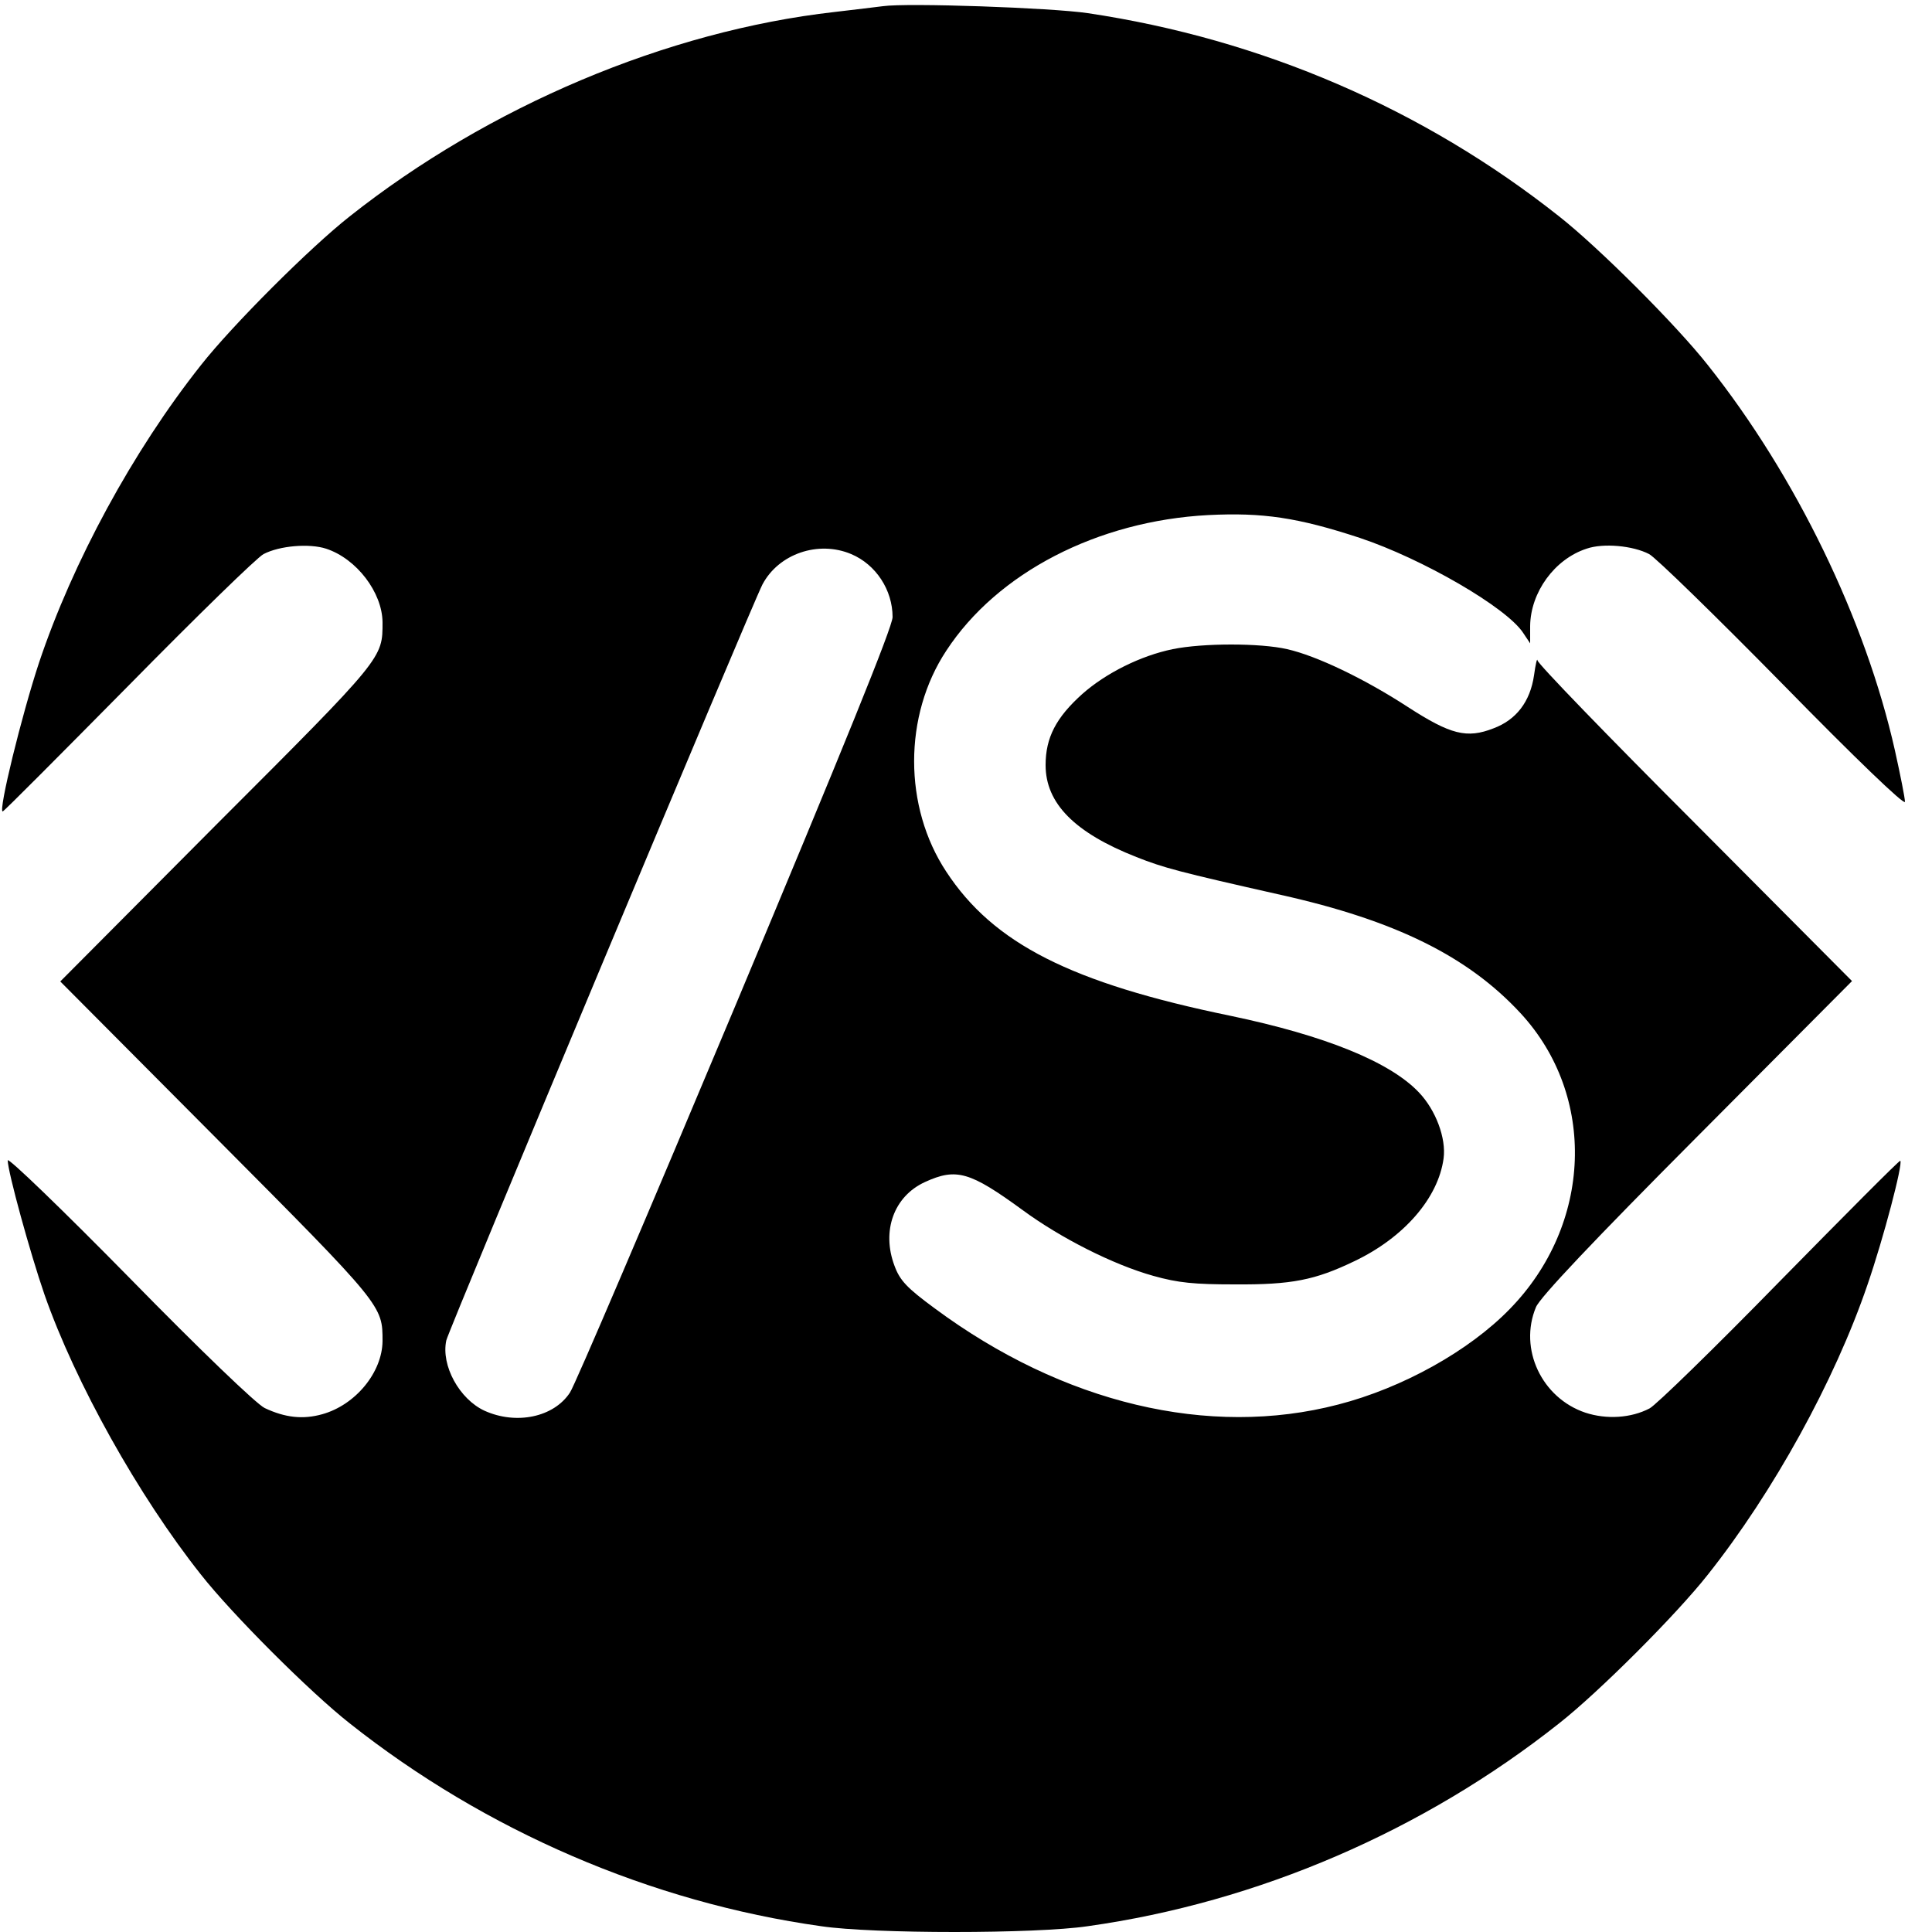 <?xml version="1.0" standalone="no"?>
<!DOCTYPE svg PUBLIC "-//W3C//DTD SVG 20010904//EN"
 "http://www.w3.org/TR/2001/REC-SVG-20010904/DTD/svg10.dtd">
<svg version="1.0" xmlns="http://www.w3.org/2000/svg"
 width="500pt" height="500pt" viewBox="0 0 500 500"
 preserveAspectRatio="xMidYMid meet">
<g transform="translate(0,500) scale(0.1,-0.1)"
fill="#000000" stroke="none">
<path d="M2285 4984 c-16 -2 -73 -9 -125 -15 -434 -49 -895 -244 -1255 -529
-103 -81 -304 -282 -385 -385 -176 -222 -332 -510 -419 -770 -45 -136 -106
-385 -94 -385 3 0 149 147 326 326 176 179 333 332 349 340 42 22 119 28 162
14 79 -26 145 -113 146 -190 0 -94 4 -90 -428 -522 l-406 -408 405 -407 c431
-433 429 -432 429 -524 -1 -81 -70 -165 -156 -189 -50 -14 -96 -9 -149 16 -21
10 -166 149 -350 337 -173 176 -315 313 -315 304 0 -29 58 -240 95 -347 80
-229 244 -522 405 -725 81 -103 282 -304 385 -385 351 -278 779 -463 1220
-525 135 -20 555 -20 690 0 441 62 869 247 1220 525 103 81 304 282 385 385
169 213 328 501 413 750 42 122 92 313 85 321 -2 2 -142 -139 -312 -312 -169
-173 -321 -321 -337 -329 -48 -25 -111 -29 -166 -11 -113 38 -173 165 -128
273 10 25 150 173 417 441 l401 403 -406 408 c-224 224 -408 414 -408 422 -1
7 -5 -10 -9 -39 -10 -68 -46 -115 -105 -137 -69 -27 -111 -16 -221 55 -112 73
-237 133 -313 150 -69 16 -218 16 -296 0 -83 -17 -173 -62 -234 -116 -68 -61
-95 -113 -95 -184 0 -99 75 -175 235 -238 71 -28 108 -38 374 -98 296 -66 484
-159 620 -306 198 -214 186 -547 -28 -766 -105 -108 -277 -204 -444 -247 -334
-87 -712 3 -1044 249 -72 53 -90 72 -104 110 -34 90 -2 180 79 217 81 37 116
27 253 -73 98 -72 234 -141 338 -170 64 -18 106 -22 210 -22 148 -1 208 11
310 60 128 61 217 163 231 266 7 52 -20 125 -64 171 -75 79 -243 147 -487 198
-413 85 -614 187 -736 373 -111 168 -111 404 0 572 132 202 392 336 678 351
140 7 231 -6 392 -59 162 -54 380 -180 423 -246 l18 -27 0 45 c1 87 63 173
146 200 43 15 120 8 162 -14 16 -8 172 -160 346 -337 187 -191 316 -315 316
-304 0 10 -12 70 -26 133 -76 338 -256 710 -484 997 -81 103 -282 304 -385
385 -351 278 -770 459 -1220 526 -95 14 -467 27 -530 18z m-82 -1418 c64 -27
107 -93 107 -163 0 -25 -128 -340 -407 -1006 -224 -534 -416 -984 -428 -1001
-42 -64 -139 -84 -221 -47 -65 30 -113 117 -99 182 7 30 788 1897 818 1956 42
80 145 115 230 79z"/>
</g>
</svg>
